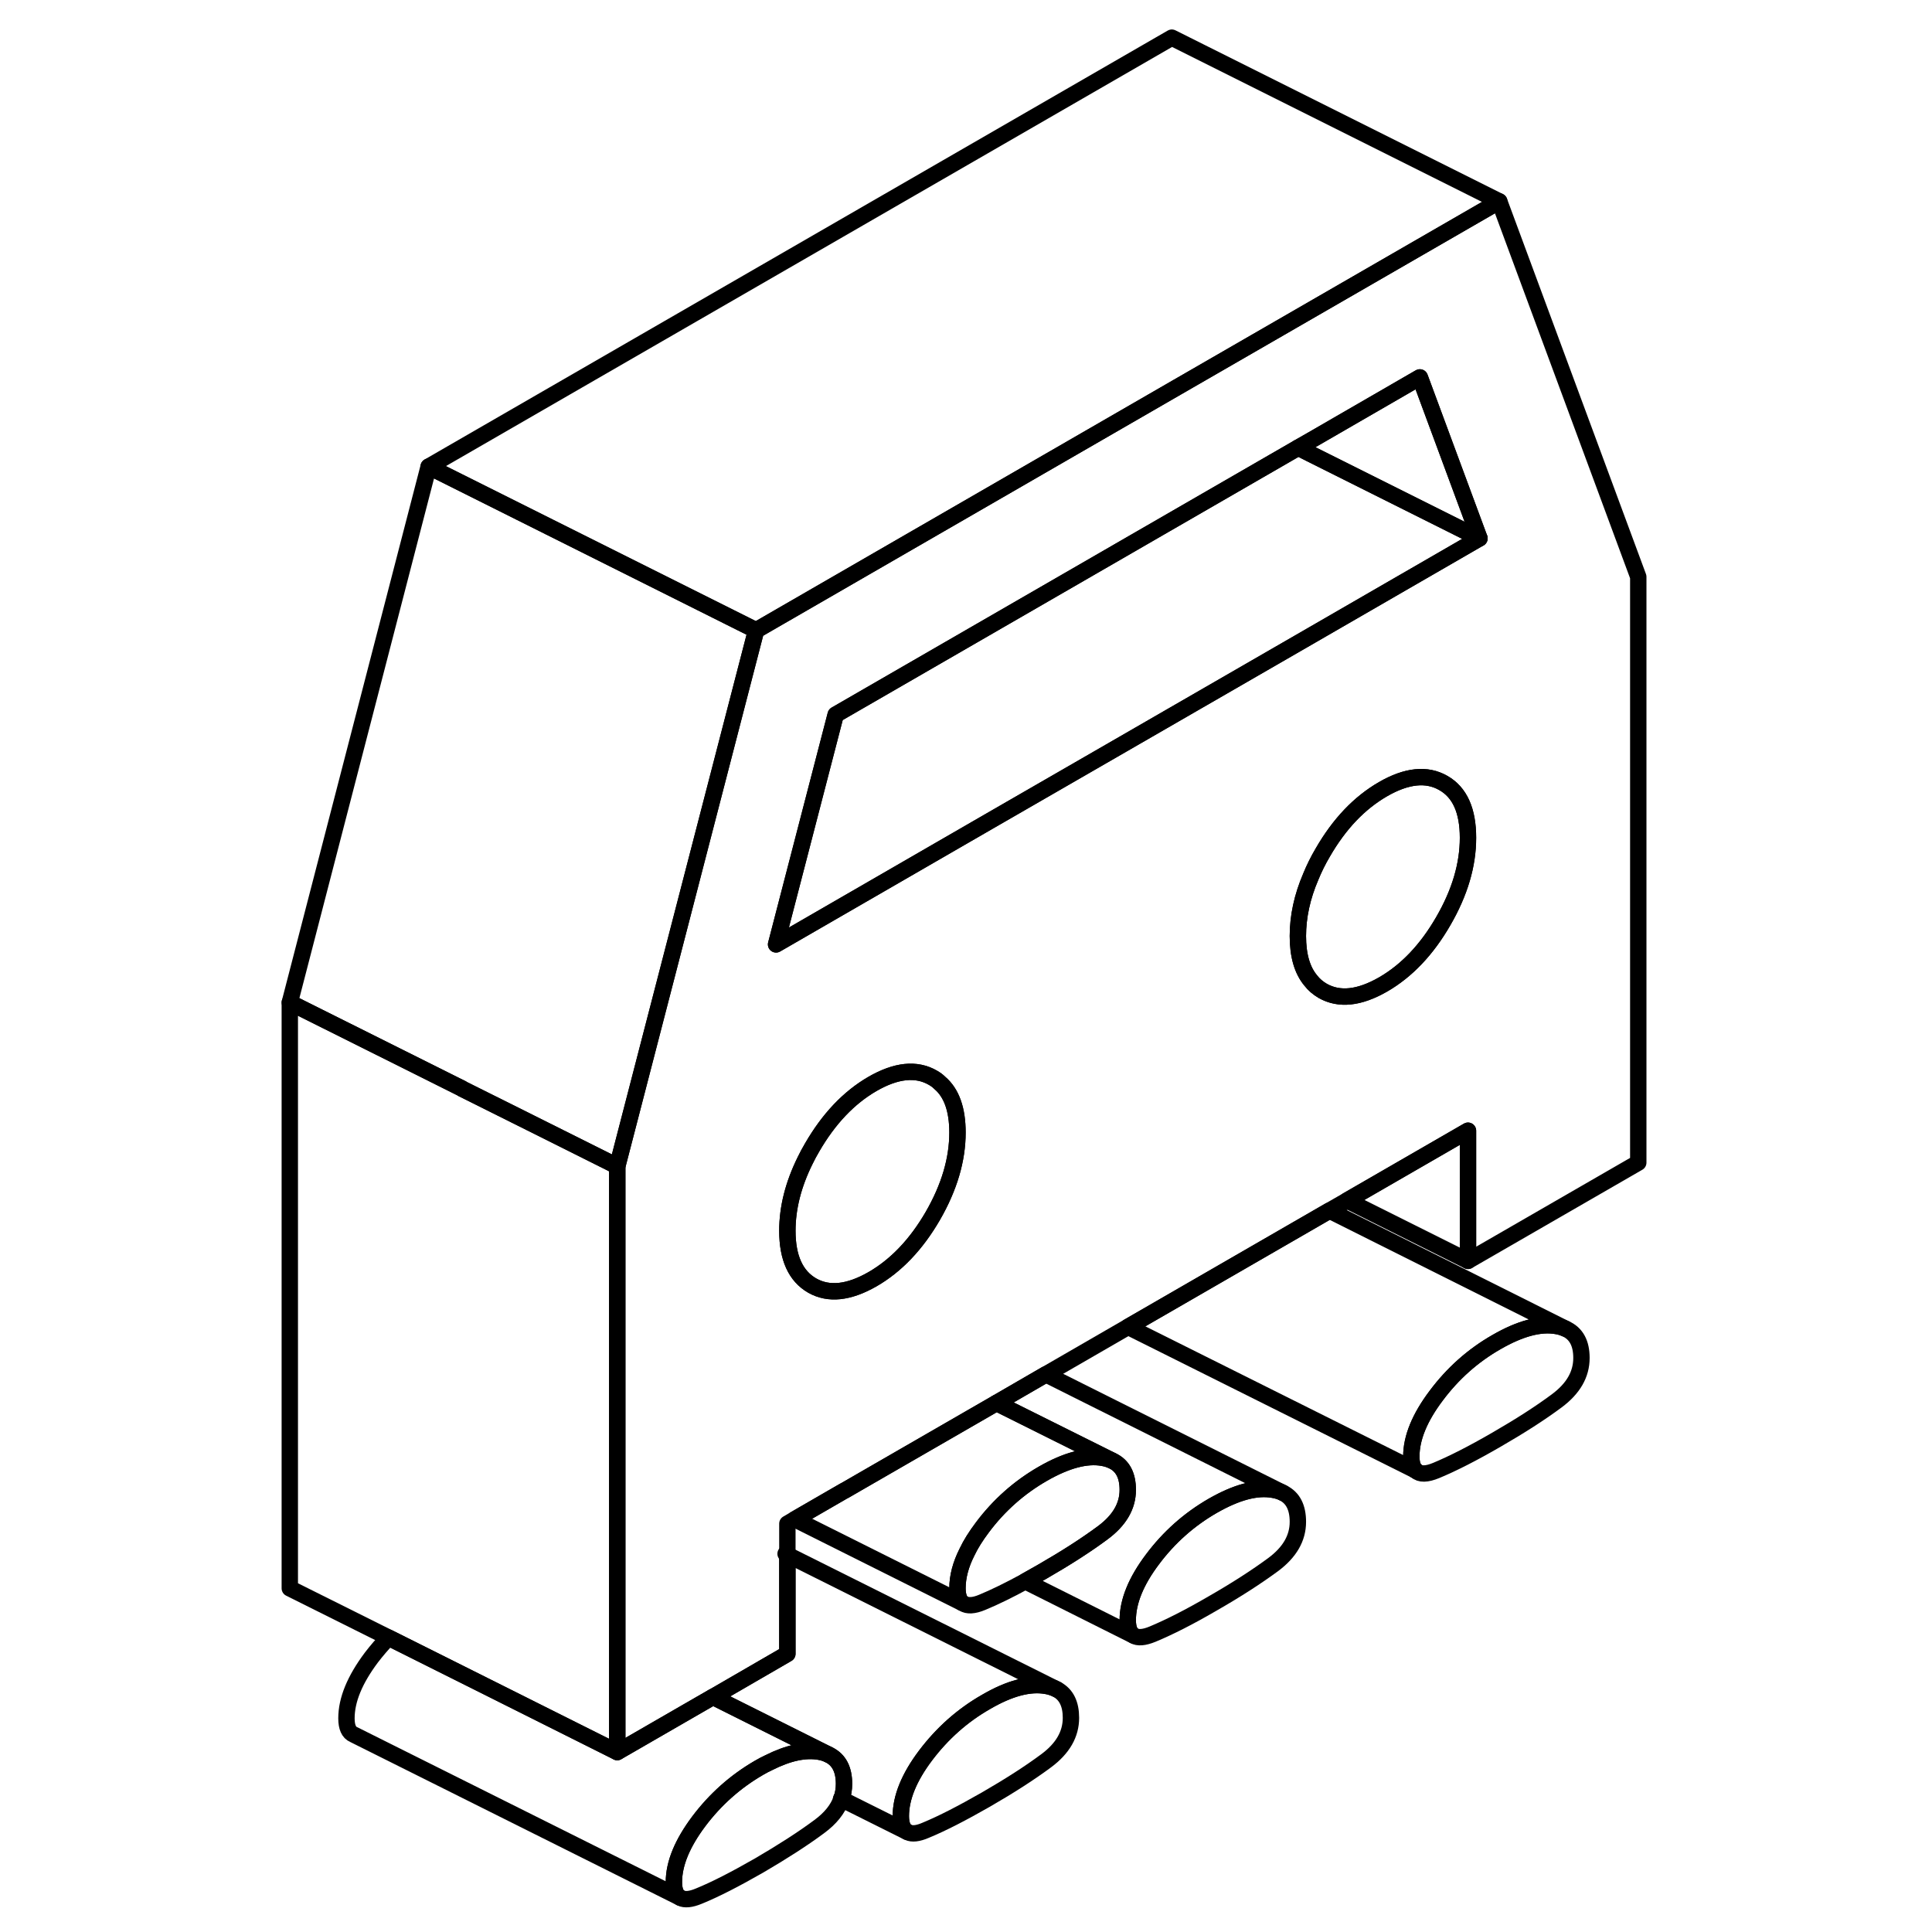 <svg viewBox="0 0 87 118" fill="none" xmlns="http://www.w3.org/2000/svg" height="24" width="24" stroke-width="1px" stroke-linecap="round" stroke-linejoin="round">
    <path d="M62.86 91.18C62.69 91.09 62.49 91.03 62.26 90.99C61.24 90.81 60.02 91.14 58.57 91.97C57.13 92.8 55.9 93.89 54.89 95.24C53.88 96.58 53.38 97.82 53.38 98.95C53.38 99.44 53.5 99.76 53.75 99.9C54 100.05 54.38 100.02 54.89 99.81C55.9 99.39 57.13 98.77 58.57 97.93C60.02 97.1 61.24 96.31 62.26 95.56C63.27 94.81 63.77 93.94 63.77 92.95C63.77 92.07 63.47 91.48 62.86 91.18ZM80.11 81.15C79.95 81.08 79.78 81.02 79.58 80.99C78.57 80.81 77.34 81.14 75.9 81.97C74.45 82.8 73.23 83.89 72.22 85.24C71.21 86.58 70.7 87.82 70.7 88.95C70.7 89.36 70.78 89.64 70.96 89.81L70.99 89.83C71.23 90.06 71.64 90.05 72.22 89.81C73.23 89.39 74.45 88.77 75.9 87.93C77.34 87.1 78.57 86.31 79.58 85.56C80.59 84.81 81.09 83.94 81.09 82.94C81.09 82.04 80.77 81.44 80.11 81.15Z" stroke="currentColor" stroke-linejoin="round"/>
    <path d="M49.91 104.919C49.91 105.919 49.41 106.789 48.4 107.539C47.39 108.289 46.16 109.079 44.72 109.909C43.27 110.739 42.05 111.369 41.03 111.789C40.57 111.989 40.21 112.029 39.96 111.909L39.9 111.879C39.65 111.739 39.52 111.419 39.52 110.919C39.52 109.799 40.02 108.559 41.03 107.219C42.05 105.869 43.27 104.779 44.72 103.949C46.16 103.109 47.39 102.789 48.4 102.969C48.65 103.009 48.87 103.089 49.06 103.189C49.63 103.499 49.91 104.079 49.91 104.919Z" stroke="currentColor" stroke-linejoin="round"/>
    <path d="M36.05 108.95C36.05 109.27 36 109.59 35.89 109.88C35.67 110.5 35.22 111.06 34.54 111.56C33.53 112.31 32.3 113.1 30.86 113.94C29.41 114.77 28.19 115.4 27.18 115.81C26.7 116.01 26.33 116.05 26.07 115.92L26.04 115.9C25.79 115.77 25.66 115.45 25.66 114.95C25.66 113.82 26.17 112.59 27.18 111.24C28.19 109.9 29.41 108.81 30.86 107.97C31.06 107.85 31.26 107.75 31.45 107.66C32.64 107.06 33.67 106.84 34.54 106.99C34.76 107.03 34.96 107.09 35.13 107.18C35.74 107.48 36.05 108.07 36.05 108.95Z" stroke="currentColor" stroke-linejoin="round"/>
    <path d="M76.07 12.3L62.64 20.05L56.4 23.65L30.68 38.5L22.2 71.23V107.01L25.89 104.88L28.04 103.64H28.05L32.59 101.01V93.06L33.05 92.79L36.06 91.05H36.07L45.36 85.69L48.38 83.94L53.4 81.04L65.7 73.94L66.78 73.32L74.16 69.06V77.01L84.56 71.01V35.23L76.07 12.3ZM41.47 74.27C40.46 76.01 39.23 77.3 37.79 78.13C36.34 78.96 35.12 79.09 34.11 78.52C33.1 77.94 32.59 76.83 32.59 75.17C32.59 73.77 32.95 72.35 33.67 70.89C33.8 70.62 33.95 70.34 34.11 70.07C35.12 68.33 36.34 67.04 37.79 66.2C39.23 65.37 40.46 65.24 41.47 65.82C41.63 65.91 41.77 66.01 41.9 66.14C42.62 66.75 42.98 67.77 42.98 69.17C42.98 70.82 42.48 72.52 41.47 74.27ZM72.65 56.26C71.64 58.01 70.41 59.3 68.97 60.13C67.52 60.96 66.3 61.09 65.29 60.52C65 60.35 64.75 60.14 64.56 59.89C64.03 59.26 63.77 58.35 63.77 57.17C63.77 55.99 64.03 54.77 64.56 53.54C64.76 53.05 65 52.56 65.29 52.07C66.3 50.32 67.52 49.04 68.97 48.2C70.41 47.37 71.64 47.24 72.65 47.82C73.66 48.39 74.16 49.51 74.16 51.17C74.16 52.83 73.66 54.52 72.65 56.26ZM64.56 38.83L53.07 45.46L44.85 50.2L31.9 57.68L35.54 43.65L63.79 27.34L64.56 26.9L71.22 23.05L74.86 32.88L64.56 38.83Z" stroke="currentColor" stroke-linejoin="round"/>
    <path d="M74.16 51.17C74.16 52.82 73.66 54.52 72.65 56.26C71.64 58.01 70.41 59.3 68.97 60.13C67.52 60.96 66.3 61.09 65.29 60.52C65 60.35 64.75 60.14 64.56 59.89C64.03 59.26 63.77 58.35 63.77 57.17C63.77 55.99 64.03 54.77 64.56 53.54C64.76 53.05 65 52.56 65.29 52.07C66.3 50.32 67.52 49.04 68.97 48.2C70.41 47.37 71.64 47.24 72.65 47.82C73.66 48.39 74.16 49.51 74.16 51.17Z" stroke="currentColor" stroke-linejoin="round"/>
    <path d="M74.86 32.88L64.56 38.83L53.07 45.46L44.85 50.2L31.9 57.68L35.54 43.65L63.79 27.34L64.56 27.73L74.86 32.88Z" stroke="currentColor" stroke-linejoin="round"/>
    <path d="M74.86 32.88L64.56 27.73L63.79 27.34L64.56 26.9L71.22 23.05L74.86 32.88Z" stroke="currentColor" stroke-linejoin="round"/>
    <path d="M42.98 69.17C42.98 70.82 42.48 72.52 41.47 74.27C40.46 76.01 39.23 77.3 37.79 78.13C36.34 78.96 35.12 79.09 34.11 78.52C33.1 77.94 32.59 76.83 32.59 75.17C32.59 73.77 32.95 72.35 33.67 70.89C33.8 70.62 33.95 70.34 34.11 70.07C35.12 68.33 36.34 67.04 37.79 66.2C39.23 65.37 40.46 65.24 41.47 65.82C41.63 65.91 41.77 66.01 41.9 66.14C42.62 66.75 42.98 67.77 42.98 69.17Z" stroke="currentColor" stroke-linejoin="round"/>
    <path d="M76.07 12.3L62.64 20.05L56.4 23.65L30.68 38.5L29.14 37.73L18.06 32.19L10.68 28.5L56.07 2.3L76.07 12.3Z" stroke="currentColor" stroke-linejoin="round"/>
    <path d="M30.68 38.5L22.2 71.23L16.88 68.57L12.73 66.5V66.49L2.2 61.23L10.68 28.5L18.06 32.19L29.14 37.73L30.68 38.5Z" stroke="currentColor" stroke-linejoin="round"/>
    <path d="M74.16 69.06V77.01L66.78 73.32L74.16 69.06Z" stroke="currentColor" stroke-linejoin="round"/>
    <path d="M80.11 81.15C79.95 81.079 79.78 81.019 79.58 80.99C78.57 80.809 77.34 81.139 75.9 81.969C74.45 82.799 73.23 83.889 72.22 85.24C71.21 86.579 70.7 87.82 70.7 88.95C70.7 89.359 70.78 89.639 70.96 89.809L53.4 81.04L65.7 73.939L80.11 81.15Z" stroke="currentColor" stroke-linejoin="round"/>
    <path d="M70.99 89.83L70.96 89.81" stroke="currentColor" stroke-linejoin="round"/>
    <path d="M53.38 91C53.38 91.99 52.87 92.86 51.86 93.61C50.85 94.36 49.62 95.15 48.18 95.98C47.81 96.19 47.46 96.39 47.12 96.58C46.13 97.12 45.25 97.55 44.5 97.86C43.98 98.08 43.59 98.1 43.33 97.93L43.27 97.9C43.08 97.74 42.98 97.44 42.98 97C42.98 96.31 43.17 95.57 43.56 94.8C43.79 94.31 44.11 93.81 44.5 93.29C45.51 91.94 46.74 90.85 48.18 90.02C49.62 89.19 50.85 88.86 51.86 89.04C52.08 89.08 52.27 89.14 52.44 89.22C53.07 89.52 53.38 90.11 53.38 91Z" stroke="currentColor" stroke-linejoin="round"/>
    <path d="M62.86 91.18C62.69 91.09 62.49 91.029 62.26 90.99C61.24 90.809 60.02 91.139 58.57 91.969C57.13 92.799 55.9 93.889 54.89 95.24C53.88 96.579 53.38 97.82 53.38 98.95C53.38 99.439 53.5 99.76 53.75 99.9L47.12 96.579C47.46 96.389 47.81 96.189 48.18 95.98C49.62 95.15 50.85 94.359 51.86 93.609C52.87 92.859 53.38 91.99 53.38 90.999C53.38 90.109 53.07 89.519 52.44 89.219L45.36 85.689L48.38 83.939L62.86 91.18Z" stroke="currentColor" stroke-linejoin="round"/>
    <path d="M52.44 89.219C52.27 89.139 52.08 89.079 51.86 89.04C50.85 88.859 49.62 89.189 48.18 90.019C46.74 90.85 45.51 91.939 44.5 93.29C44.11 93.809 43.79 94.309 43.56 94.799C43.17 95.57 42.98 96.309 42.98 96.999C42.98 97.439 43.08 97.74 43.27 97.9L33.05 92.79L36.06 91.049H36.07L45.36 85.689L52.44 89.219Z" stroke="currentColor" stroke-linejoin="round"/>
    <path d="M35.13 107.18C34.96 107.09 34.76 107.03 34.54 106.99C33.67 106.84 32.64 107.06 31.45 107.66C31.26 107.75 31.06 107.85 30.86 107.97C29.41 108.81 28.19 109.9 27.18 111.24C26.17 112.59 25.66 113.82 25.66 114.95C25.66 115.45 25.79 115.77 26.04 115.9L6.1 105.94C5.81 105.82 5.66 105.49 5.66 104.95C5.66 103.82 6.17 102.59 7.18 101.24C7.51 100.81 7.86 100.4 8.23 100.02L13.19 102.5L22.2 107.01L25.89 104.88L28.04 103.64H28.05L35.13 107.18Z" stroke="currentColor" stroke-linejoin="round"/>
    <path d="M49.06 103.19C48.87 103.09 48.65 103.01 48.4 102.97C47.39 102.79 46.16 103.11 44.72 103.95C43.27 104.78 42.05 105.87 41.03 107.22C40.02 108.56 39.52 109.8 39.52 110.92C39.52 111.42 39.65 111.74 39.9 111.88L35.89 109.88C36 109.59 36.05 109.27 36.05 108.95C36.05 108.07 35.74 107.48 35.13 107.18L28.05 103.64L32.59 101.01V94.96L49.06 103.19Z" stroke="currentColor" stroke-linejoin="round"/>
    <path d="M35.89 109.88L35.87 109.87" stroke="currentColor" stroke-linejoin="round"/>
    <path d="M32.59 94.959L32.48 94.899" stroke="currentColor" stroke-linejoin="round"/>
    <path d="M22.2 71.23V107.009L13.19 102.499L8.23 100.019L2.2 97.01V61.23L12.73 66.49V66.499L16.88 68.57L22.2 71.23Z" stroke="currentColor" stroke-linejoin="round"/>
</svg>